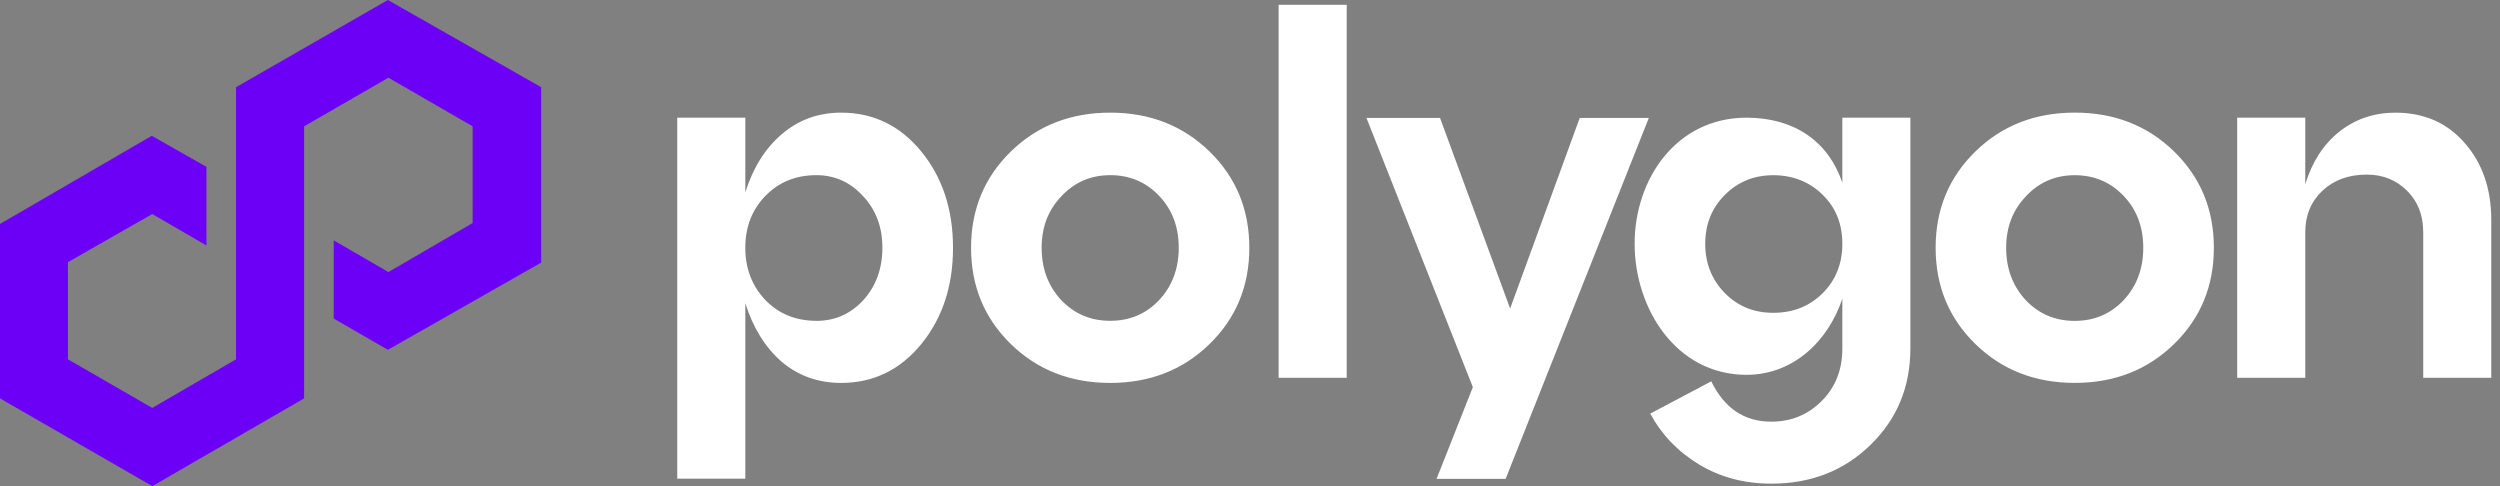 <svg width="108" height="21" viewBox="0 0 108 21" fill="none" xmlns="http://www.w3.org/2000/svg">
<rect x="0" y="0" width="108" height="21" fill="#808080" stroke="none"/>
<path d="M16.755 0L10.196 3.767V15.524L6.577 17.622L2.935 15.523V11.325L6.577 9.246L8.918 10.604V7.208L6.556 5.867L0 9.675V17.211L6.58 21L13.137 17.211V5.457L16.779 3.357L20.418 5.457V9.635L16.779 11.753L14.416 10.383V13.762L16.756 15.111L23.378 11.344V3.767L16.755 0Z" fill="#6C00F6"/>
<path fill-rule="evenodd" clip-rule="evenodd" d="M55.237 16.322H58.178V0.206H55.237V16.323V16.322ZM36.336 4.866C37.729 4.866 38.885 5.427 39.799 6.544C40.714 7.662 41.17 9.049 41.17 10.704C41.17 12.36 40.713 13.747 39.799 14.864C38.883 15.982 37.729 16.542 36.336 16.542C35.349 16.542 34.492 16.238 33.766 15.627C33.054 15.003 32.532 14.161 32.198 13.1V20.679H29.257V5.084H32.198V8.307C32.531 7.247 33.056 6.411 33.766 5.803C34.492 5.178 35.349 4.866 36.336 4.866ZM35.268 13.862C36.066 13.862 36.742 13.564 37.293 12.969C37.844 12.36 38.119 11.604 38.119 10.704C38.119 9.805 37.844 9.077 37.293 8.482C36.742 7.874 36.066 7.567 35.268 7.567C34.381 7.567 33.65 7.864 33.068 8.46C32.488 9.055 32.197 9.802 32.197 10.702C32.197 11.601 32.488 12.357 33.068 12.966C33.647 13.561 34.381 13.859 35.268 13.859V13.862ZM41.95 10.704C41.95 12.36 42.524 13.747 43.67 14.864C44.816 15.982 46.248 16.542 47.961 16.542C49.674 16.542 51.105 15.982 52.251 14.864C53.398 13.747 53.971 12.36 53.971 10.704C53.971 9.049 53.398 7.662 52.251 6.544C51.105 5.427 49.674 4.866 47.961 4.866C46.248 4.866 44.816 5.427 43.67 6.544C42.524 7.662 41.95 9.049 41.95 10.704ZM45.848 12.969C45.281 12.36 44.999 11.604 44.999 10.704C44.999 9.805 45.281 9.077 45.848 8.482C46.415 7.874 47.118 7.567 47.961 7.567C48.803 7.567 49.508 7.864 50.073 8.46C50.64 9.055 50.922 9.802 50.922 10.702C50.922 11.601 50.64 12.357 50.073 12.966C49.507 13.561 48.803 13.859 47.961 13.859C47.118 13.859 46.413 13.561 45.848 12.966V12.969ZM85.338 14.863C84.192 13.745 83.619 12.359 83.619 10.703C83.619 9.047 84.192 7.661 85.338 6.543C86.485 5.425 87.916 4.865 89.629 4.865C91.342 4.865 92.773 5.425 93.92 6.543C95.066 7.661 95.639 9.047 95.639 10.703C95.639 12.359 95.066 13.745 93.92 14.863C92.773 15.981 91.342 16.541 89.629 16.541C87.916 16.541 86.486 15.981 85.338 14.863ZM86.666 10.704C86.666 11.604 86.948 12.36 87.515 12.969C88.082 13.564 88.785 13.862 89.628 13.862C90.47 13.862 91.175 13.564 91.74 12.969C92.307 12.36 92.589 11.604 92.589 10.704C92.589 9.805 92.307 9.055 91.74 8.462C91.174 7.867 90.47 7.569 89.628 7.569C88.785 7.569 88.082 7.874 87.515 8.485C86.948 9.08 86.666 9.82 86.666 10.707V10.704ZM103.466 4.866C104.714 4.866 105.717 5.303 106.47 6.173C107.239 7.044 107.623 8.156 107.623 9.504V16.32H104.683V10.027C104.683 9.301 104.452 8.705 103.985 8.24C103.521 7.776 102.941 7.543 102.244 7.543C101.459 7.543 100.822 7.777 100.328 8.24C99.835 8.705 99.588 9.301 99.588 10.027V16.32H96.647V5.084H99.588V7.96C99.879 7.001 100.366 6.247 101.048 5.696C101.745 5.145 102.55 4.869 103.466 4.869V4.866ZM65.239 13.326L68.244 5.095H71.229L65.043 20.688H62.059L63.627 16.724L59.031 5.095H62.21L65.237 13.326H65.239ZM79.589 5.084V7.901C78.977 6.064 77.464 5.084 75.451 5.084C72.413 5.084 70.616 7.739 70.616 10.529C70.616 13.32 72.4 16.192 75.451 16.192C77.464 16.192 78.977 14.742 79.589 12.903V15.059C79.589 15.974 79.292 16.728 78.696 17.323C78.101 17.919 77.376 18.216 76.518 18.216C75.356 18.216 74.493 17.636 73.926 16.474L71.291 17.868C71.785 18.783 72.489 19.514 73.404 20.068C74.319 20.619 75.357 20.894 76.518 20.894C78.231 20.894 79.662 20.337 80.809 19.216C81.955 18.099 82.528 16.712 82.528 15.056V5.084H79.588H79.589ZM78.741 12.664C78.174 13.231 77.462 13.513 76.607 13.513C75.752 13.513 75.082 13.231 74.515 12.664C73.948 12.085 73.666 11.373 73.666 10.531C73.666 9.688 73.948 8.985 74.515 8.418C75.082 7.851 75.778 7.569 76.607 7.569C77.436 7.569 78.175 7.851 78.741 8.418C79.307 8.969 79.589 9.674 79.589 10.531C79.589 11.387 79.307 12.099 78.741 12.664Z" fill="#ffffff"/>
</svg>
